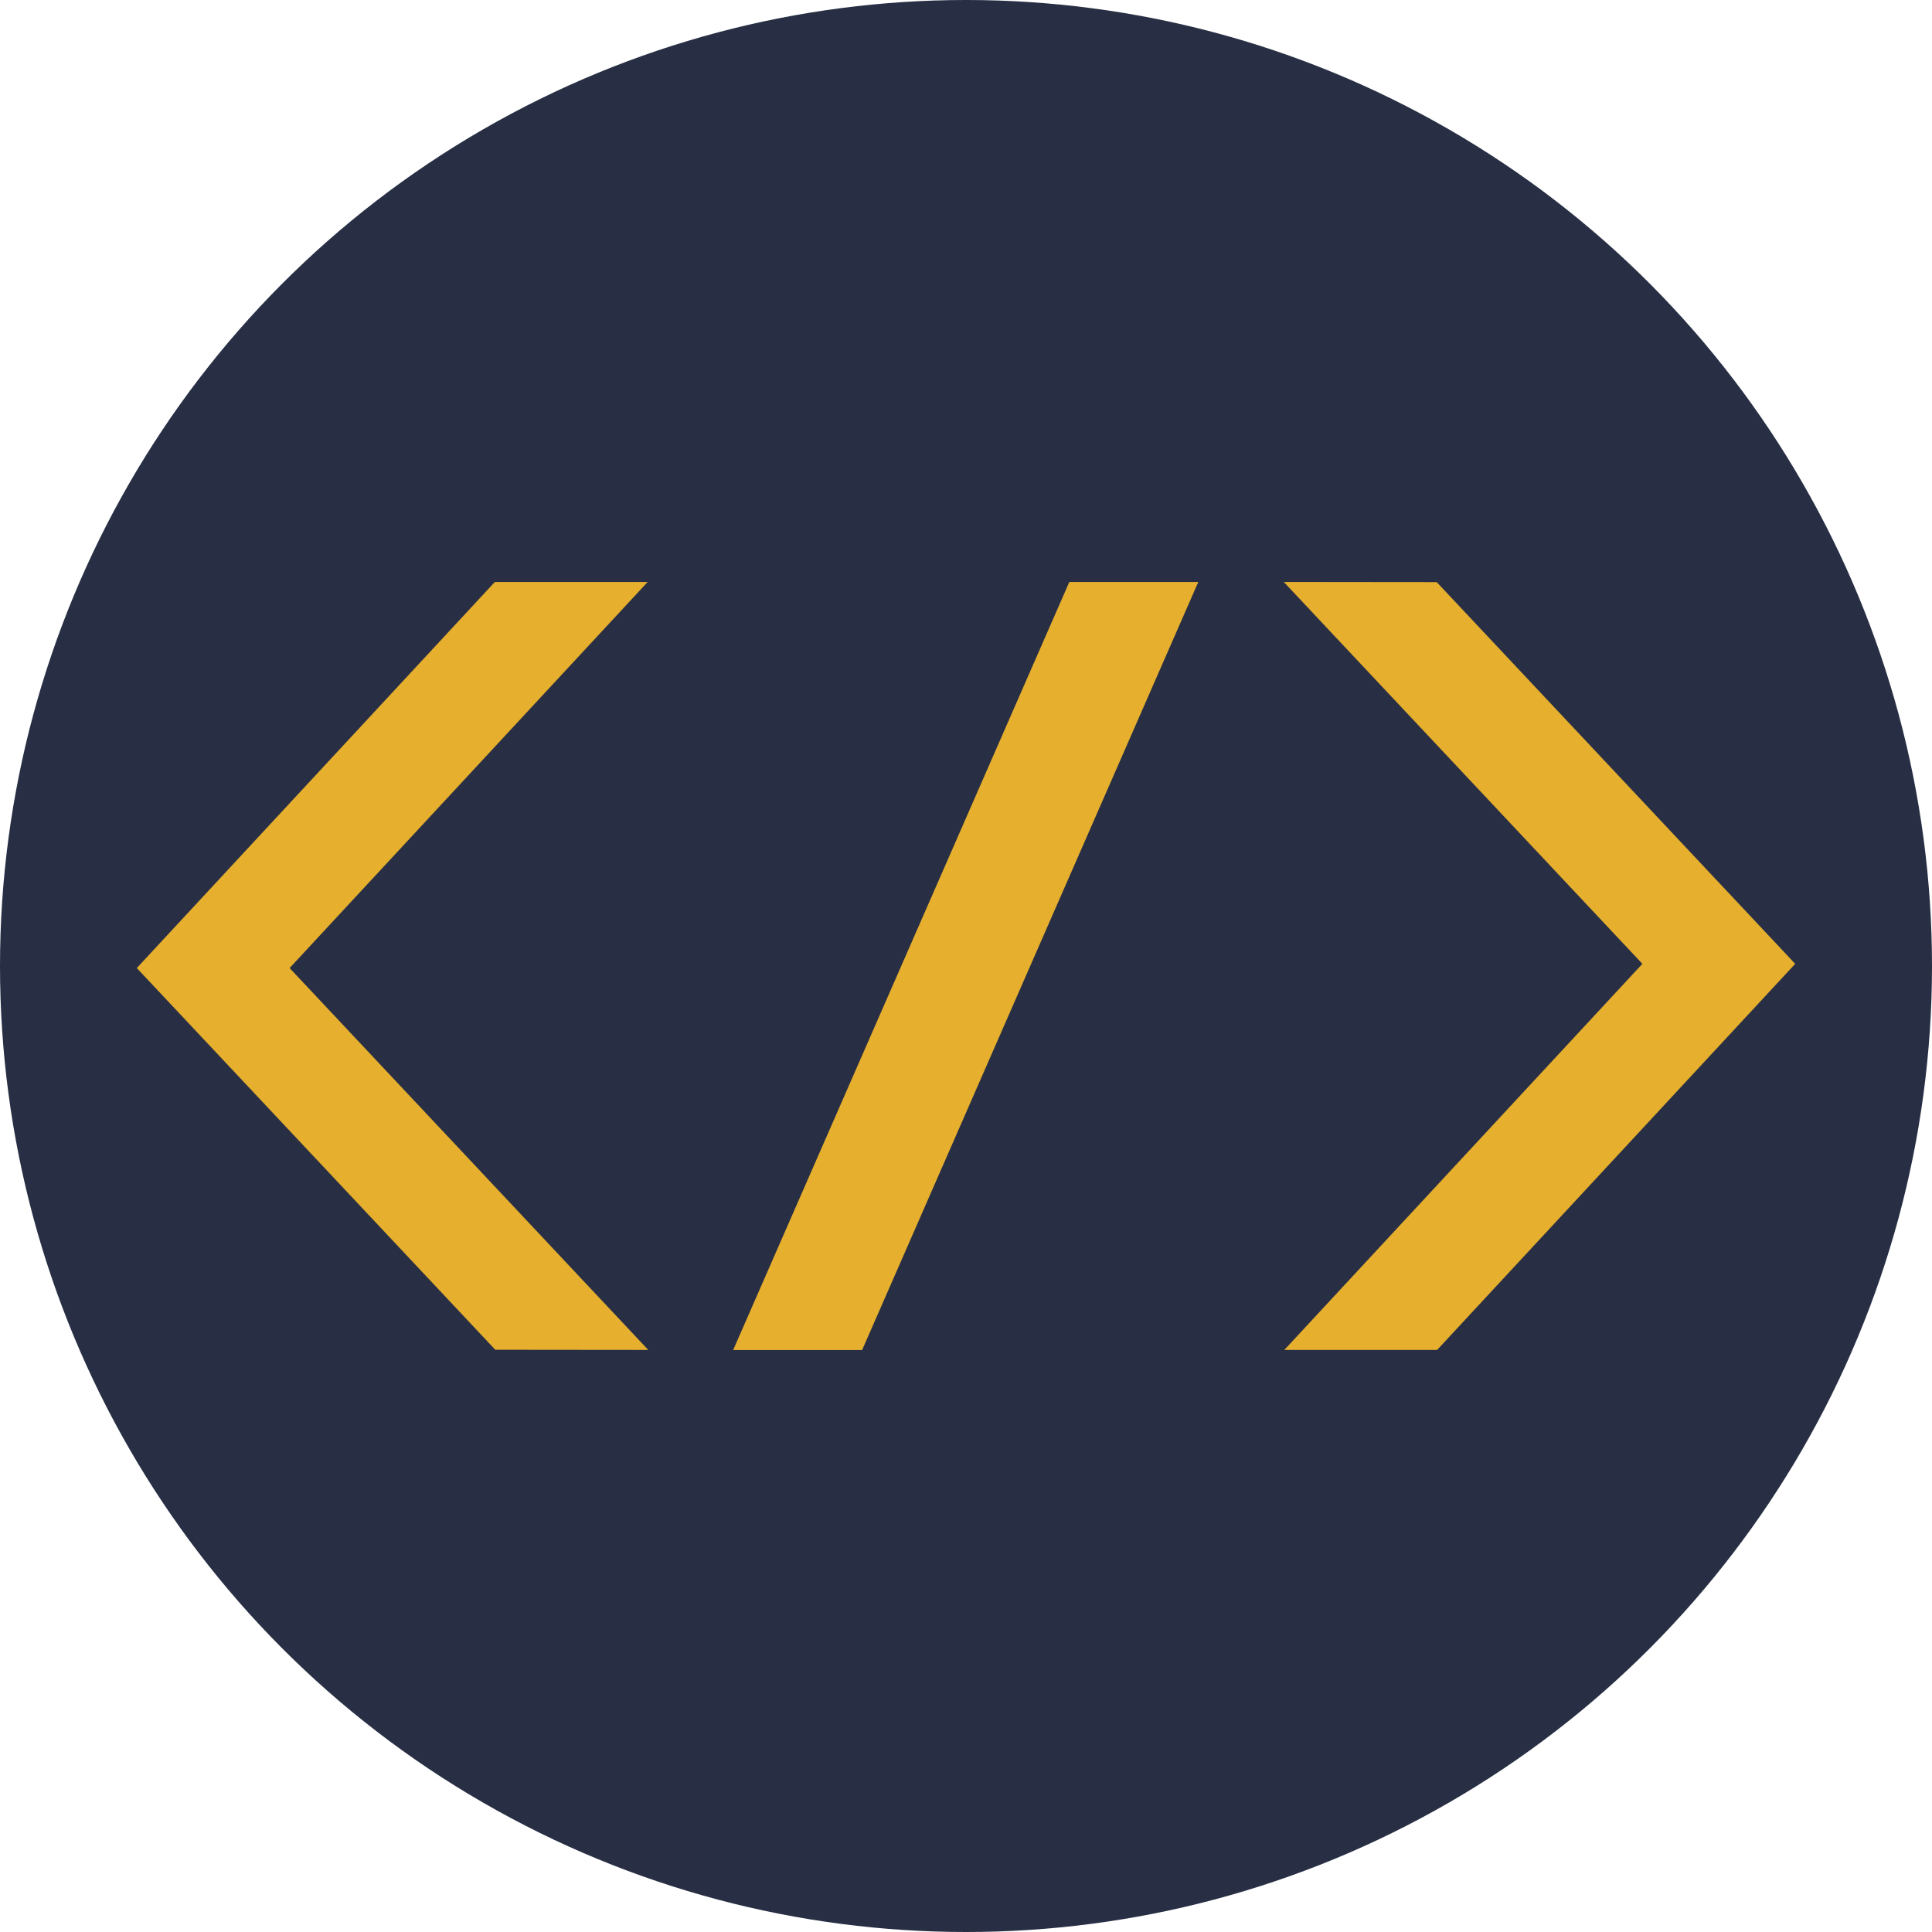 <?xml version="1.0" encoding="UTF-8"?>
<!DOCTYPE svg PUBLIC "-//W3C//DTD SVG 1.1//EN" "http://www.w3.org/Graphics/SVG/1.1/DTD/svg11.dtd">
<!-- Creator: CorelDRAW -->
<svg xmlns="http://www.w3.org/2000/svg" xml:space="preserve" width="39.012mm" height="39.012mm" version="1.1" style="shape-rendering:geometricPrecision; text-rendering:geometricPrecision; image-rendering:optimizeQuality; fill-rule:evenodd; clip-rule:evenodd"
viewBox="0 0 1872.58 1872.58"
 xmlns:xlink="http://www.w3.org/1999/xlink"
 xmlns:xodm="http://www.corel.com/coreldraw/odm/2003">
 <defs>
  <style type="text/css">
   <![CDATA[
    .fil0 {fill:#282F44}
    .fil1 {fill:#E6AF2E}
    .fil2 {fill:#E6AF2E;fill-rule:nonzero}
   ]]>
  </style>
 </defs>
 <g id="Layer_x0020_1">
  <circle class="fil0" cx="936.29" cy="936.29" r="936.29"/>
  <g id="_1889829642944">
   <path class="fil1" d="M1591.87 934.19c0,0 -347.05,374.21 -347.05,374.21l148.12 0c0,0 347.05,-374.21 347.05,-374.21l-347.46 -369.98 -148.25 -0.15 347.59 370.13z"/>
   <polygon class="fil2" points="835.6,1308.52 710.59,1308.52 1036.44,564.06 1161.44,564.06 "/>
   <path class="fil1" d="M280.71 938.27c0,0 347.05,-374.21 347.05,-374.21l-148.12 0c0,0 -347.05,374.21 -347.05,374.21l347.46 369.98 148.25 0.15 -347.59 -370.13z"/>
  </g>
 </g>
</svg>

